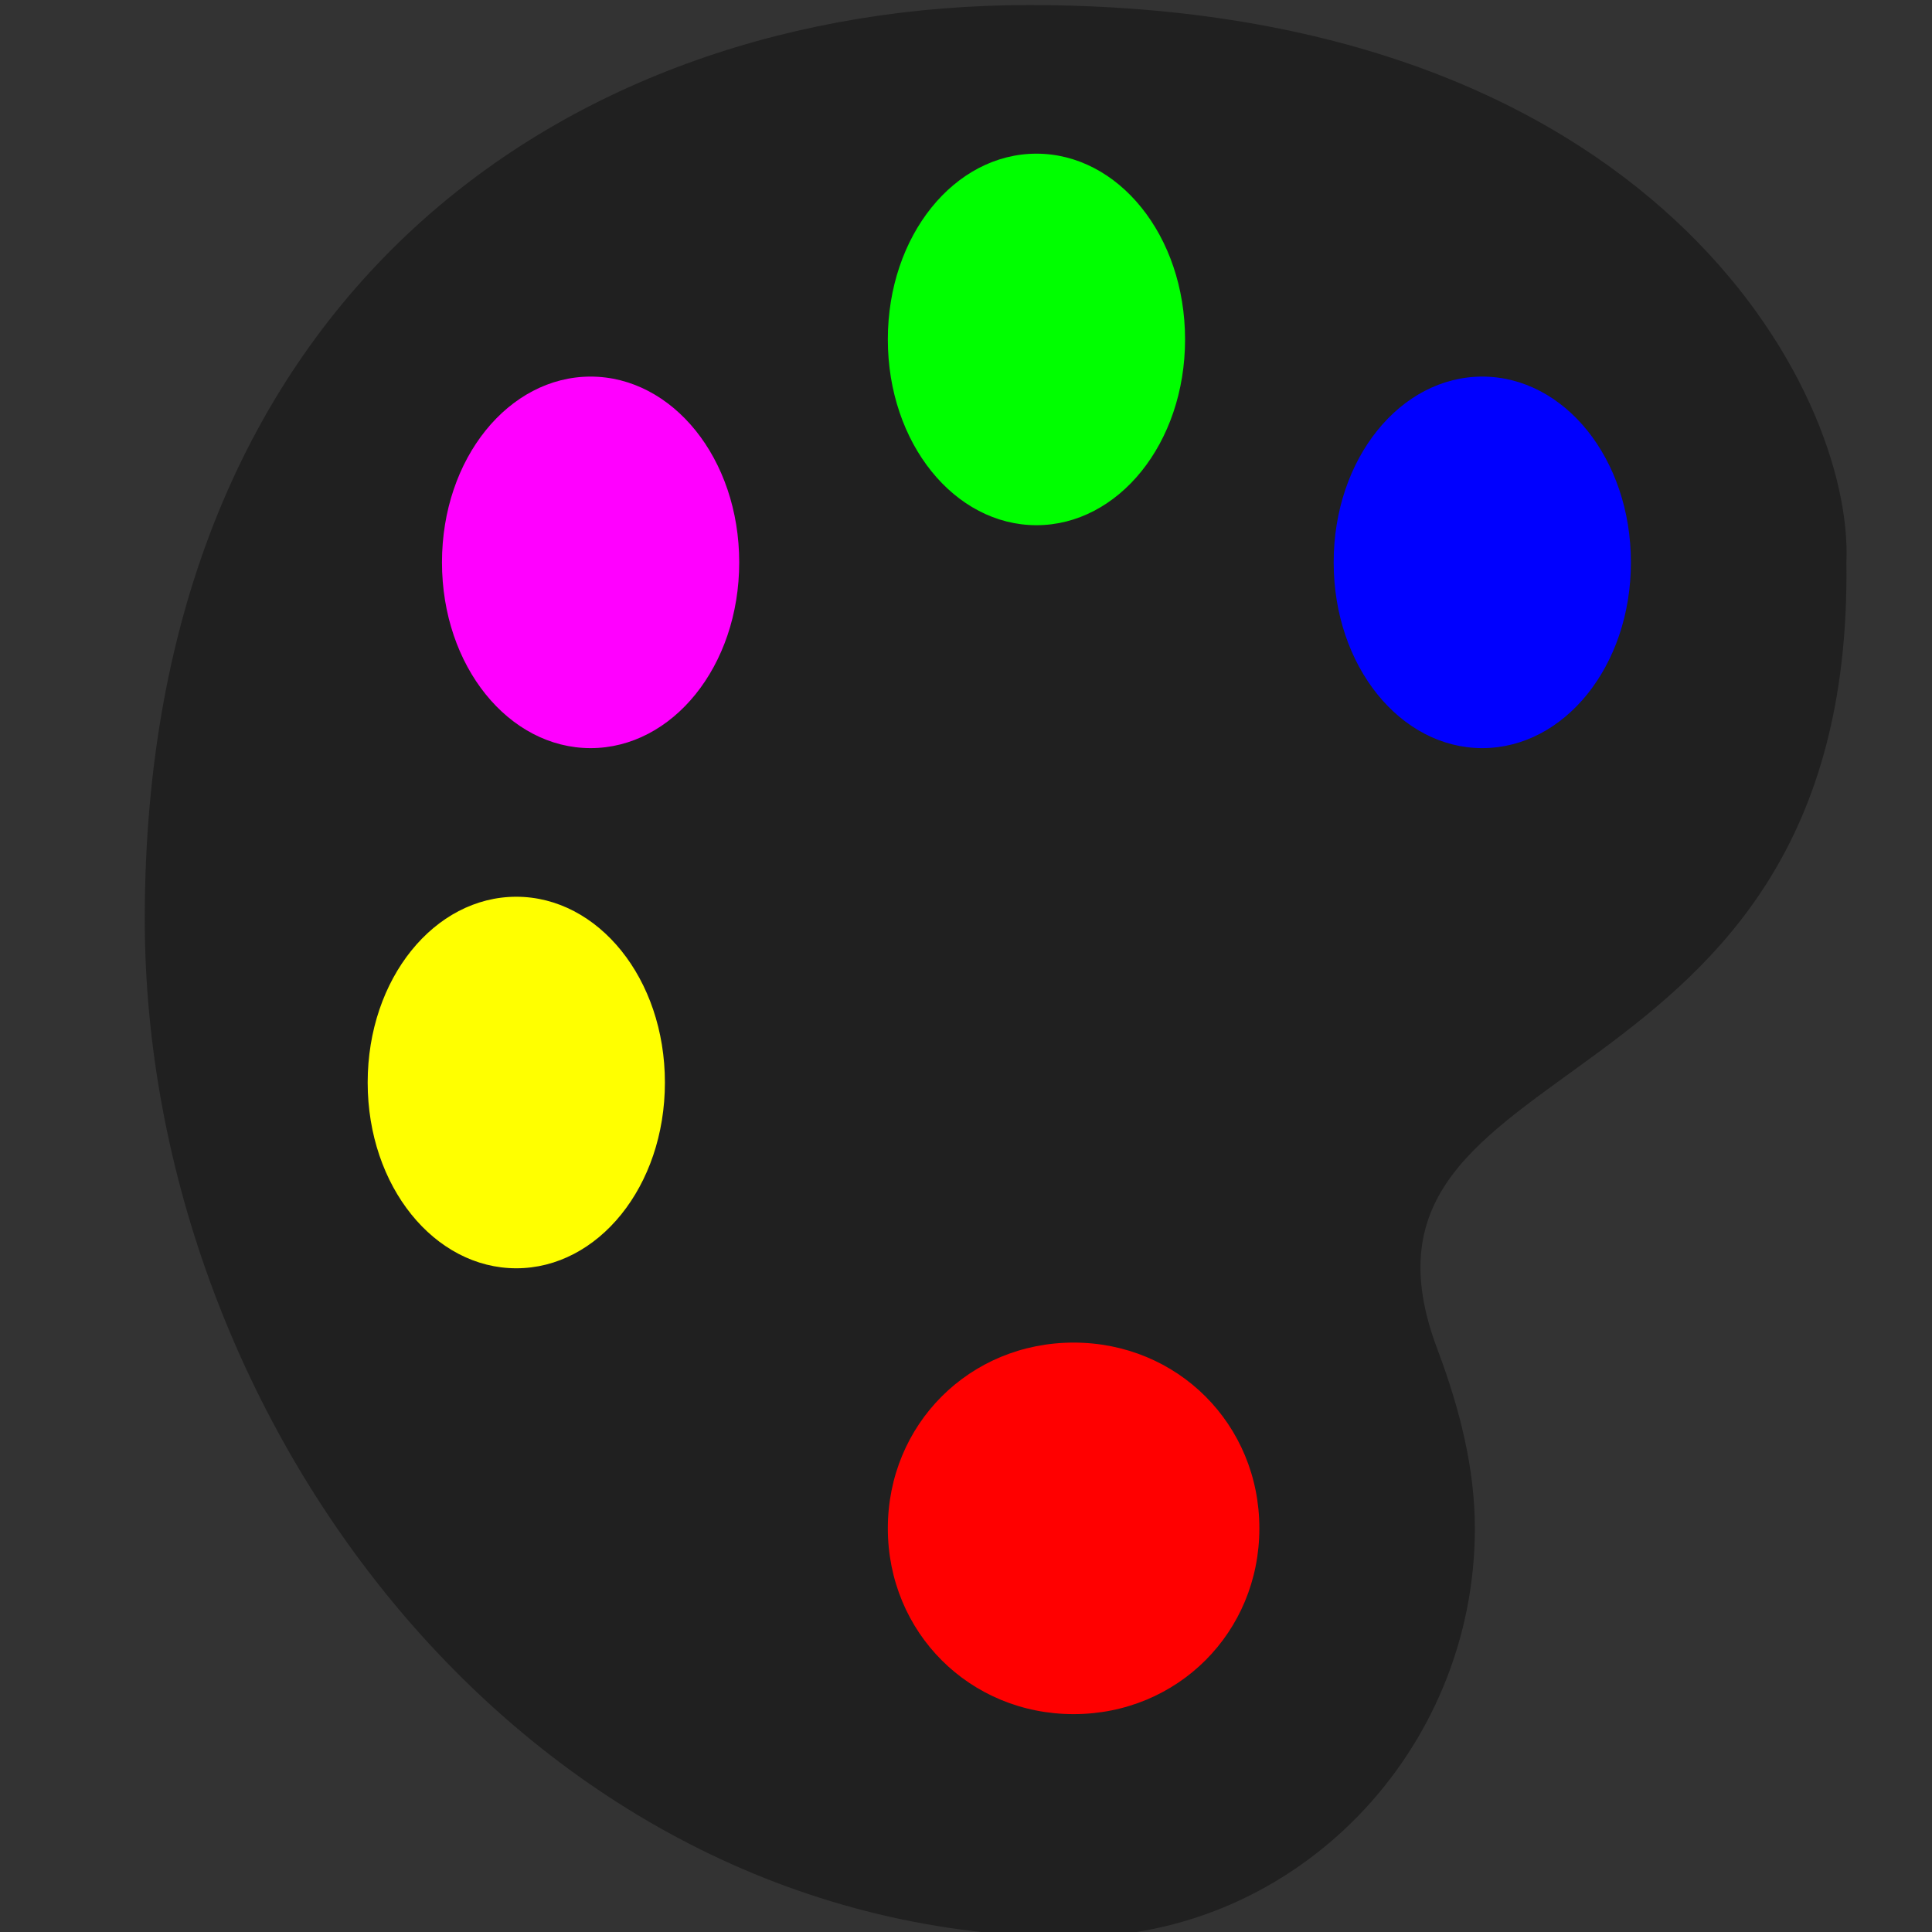 <?xml version="1.0" encoding="UTF-8" standalone="no"?>
<!-- Generator: Adobe Illustrator 17.1.0, SVG Export Plug-In . SVG Version: 6.00 Build 0)  -->

<svg
   xmlns:dc="http://purl.org/dc/elements/1.1/"
   xmlns:cc="http://creativecommons.org/ns#"
   xmlns:rdf="http://www.w3.org/1999/02/22-rdf-syntax-ns#"
   xmlns:svg="http://www.w3.org/2000/svg"
   xmlns="http://www.w3.org/2000/svg"
   xmlns:sodipodi="http://sodipodi.sourceforge.net/DTD/sodipodi-0.dtd"
   xmlns:inkscape="http://www.inkscape.org/namespaces/inkscape"
   version="1.1"
   id="Layer_1"
   x="0px"
   y="0px"
   width="416px"
   height="416px"
   viewBox="0 0 26 26"
   style="enable-background:new 0 0 26 26;"
   xml:space="preserve"
   sodipodi:docname="icons8-paint-palette1.svg"
   inkscape:version="0.92.2 (5c3e80d, 2017-08-06)"><rect x="0" y="0" width="26" height="26" fill="#333333" stroke="none"/><defs
     id="defs2087" /><sodipodi:namedview
     pagecolor="#ffffff"
     bordercolor="#666666"
     borderopacity="1"
     objecttolerance="10"
     gridtolerance="10"
     guidetolerance="10"
     inkscape:pageopacity="0"
     inkscape:pageshadow="2"
     inkscape:window-width="737"
     inkscape:window-height="480"
     id="namedview2085"
     showgrid="false"
     inkscape:zoom="0.40114712"
     inkscape:cx="238.75335"
     inkscape:cy="201.1782"
     inkscape:window-x="0"
     inkscape:window-y="0"
     inkscape:window-maximized="0"
     inkscape:current-layer="Layer_1" /><rect
     style="fill:#ff0000;fill-opacity:1;stroke:none;stroke-width:1.25;stroke-linecap:round;stroke-miterlimit:10;stroke-dasharray:none;stroke-opacity:1"
     id="rect2634"
     width="6.076"
     height="6.232"
     x="11.607"
     y="17.15" /><rect
     style="fill:#ffff00;fill-opacity:1;stroke:none;stroke-width:1.25;stroke-linecap:round;stroke-miterlimit:10;stroke-dasharray:none;stroke-opacity:1"
     id="rect2634-3"
     width="6.076"
     height="6.232"
     x="4.906"
     y="10.918" /><rect
     style="fill:#0000ff;fill-opacity:1;stroke:none;stroke-width:1.25;stroke-linecap:round;stroke-miterlimit:10;stroke-dasharray:none;stroke-opacity:1"
     id="rect2634-4"
     width="6.076"
     height="6.232"
     x="17.216"
     y="4.343" /><rect
     style="fill:#00ff00;fill-opacity:1;stroke:none;stroke-width:1.132;stroke-linecap:round;stroke-miterlimit:10;stroke-dasharray:none;stroke-opacity:1"
     id="rect2634-5"
     width="4.986"
     height="6.232"
     x="11.607"
     y="1.695" /><rect
     style="fill:#ff00ff;fill-opacity:1;stroke:none;stroke-width:1.25;stroke-linecap:round;stroke-miterlimit:10;stroke-dasharray:none;stroke-opacity:1"
     id="rect2634-7"
     width="6.076"
     height="6.232"
     x="4.906"
     y="4.186" /><path
     style="stroke-width:1;fill:#202020"
     inkscape:connector-curvature="0"
     d="m 13.848,0.068 c -6.2,0 -11.9,3.9 -11.9,12.3 0,6.8 5.2,13.7 12.5,13.7 0,0 0,0 0,0 0,0 0,0 0,0 0,0 0,0 0,0 3,0 5.4,-2.5 5.4,-5.5 0,-0.8 -0.2,-1.6 -0.5,-2.4 -1.6,-4.2 5.6,-3 5.5,-10.6 0.1,-2.3 -2.6,-7.5 -11,-7.5 z m 0.1,2 c 1.1,0 2,1.1 2,2.5 0,1.4 -0.9,2.5 -2,2.5 -1.1,0 -2,-1.1 -2,-2.5 0,-1.4 0.9,-2.5 2,-2.5 z M 6.948,17.068 c -1.1,0 -2,-1.1 -2,-2.5 0,-1.4 0.9,-2.5 2,-2.5 1.1,0 2,1.1 2,2.5 0,1.4 -0.9,2.5 -2,2.5 z m 1,-7 c -1.1,0 -2,-1.1 -2,-2.5 0,-1.4 0.9,-2.5 2,-2.5 1.1,0 2,1.1 2,2.5 0,1.4 -0.9,2.5 -2,2.5 z m 6.5,13 c -1.4,0 -2.5,-1.1 -2.5,-2.5 0,-1.4 1.1,-2.5 2.5,-2.5 1.4,0 2.5,1.1 2.5,2.5 0,1.4 -1.1,2.5 -2.5,2.5 z m 5.5,-13 c -1.1,0 -2,-1.1 -2,-2.5 0,-1.4 0.9,-2.5 2,-2.5 1.1,0 2,1.1 2,2.5 0,1.4 -0.9,2.5 -2,2.5 z"
     id="path2082" /></svg>